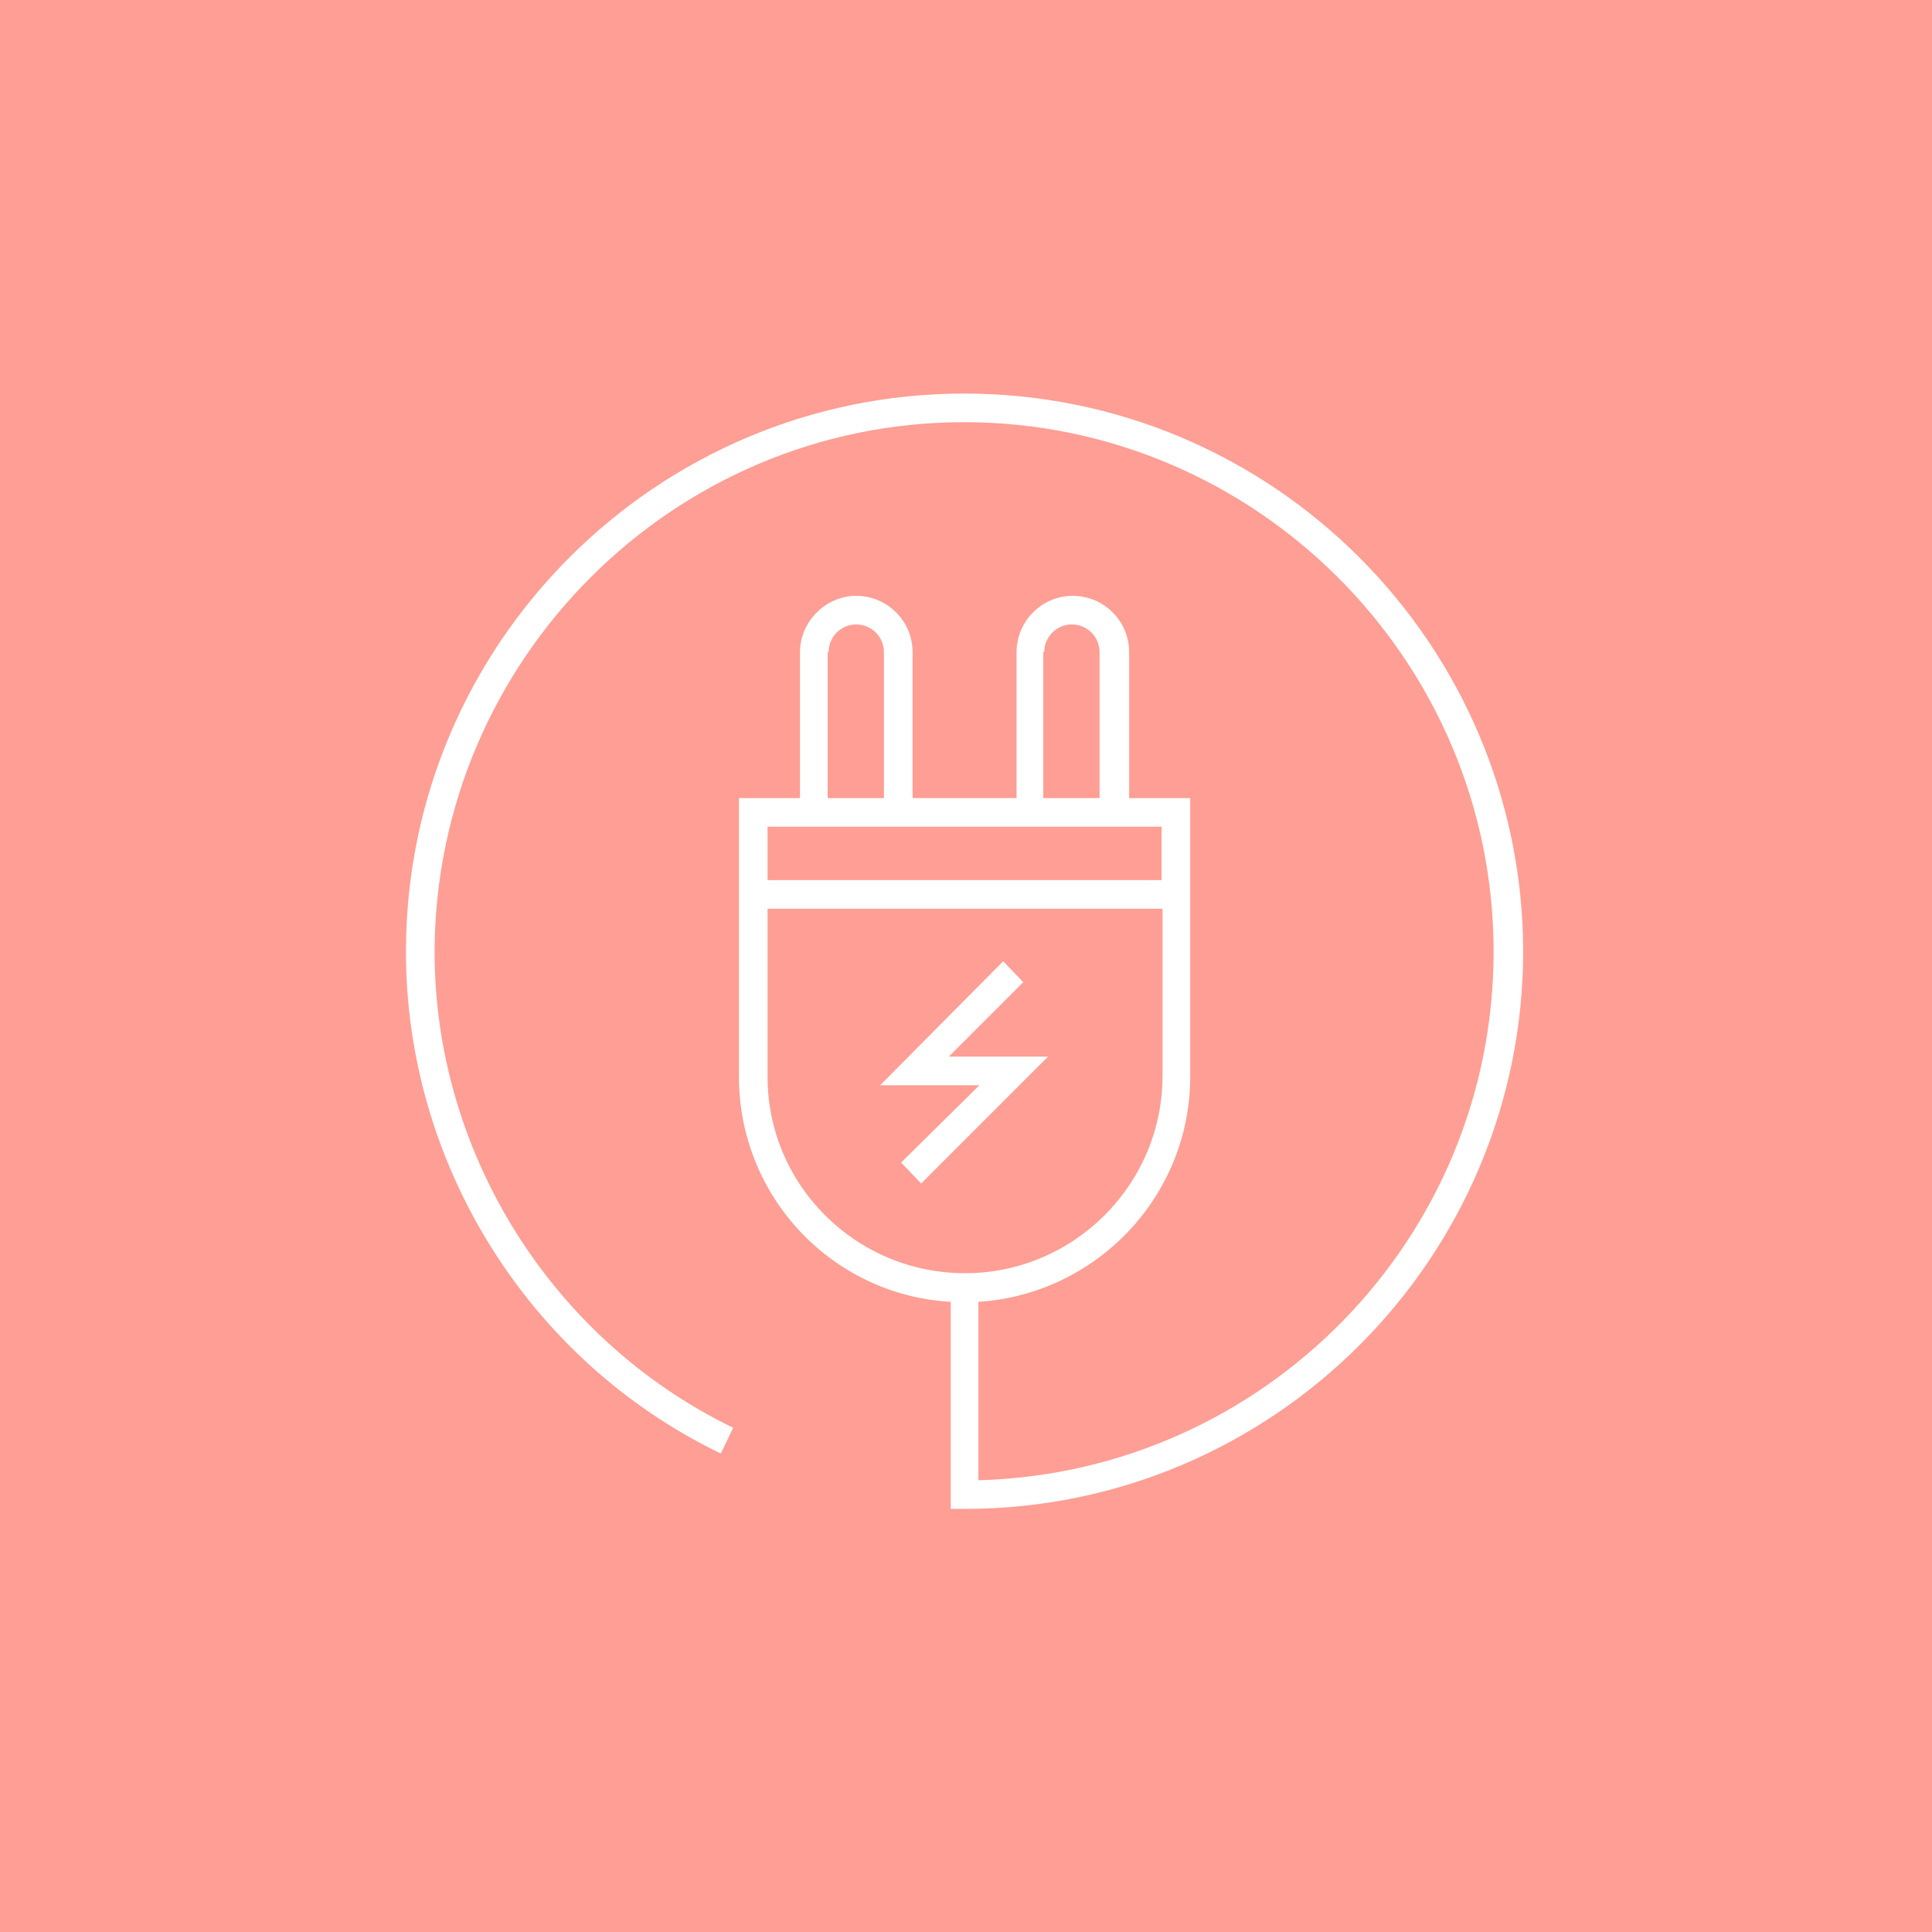 <?xml version="1.0" encoding="UTF-8"?> <svg xmlns="http://www.w3.org/2000/svg" width="108" height="108" viewBox="0 0 108 108" fill="none"><path d="M108 0H0V108H108V0Z" fill="#FF9E94"></path><path d="M40.219 81.039C29.637 75.864 22.853 64.979 22.853 53.2C22.853 36.062 36.808 22.16 53.893 22.16C71.032 22.16 84.934 36.062 84.987 53.147C84.986 70.285 71.032 84.187 53.947 84.187H53.307V72.773V72.622L53.156 72.614C46.627 72.245 41.467 66.822 41.467 60.187V44.773H44.72H44.88V44.613V36.453C44.88 34.835 46.248 33.467 47.867 33.467C49.487 33.467 50.853 34.783 50.853 36.453V44.613V44.773H51.013H56.827H56.987V44.613V36.453C56.987 34.833 58.303 33.467 59.973 33.467C61.593 33.467 62.96 34.783 62.96 36.453V44.613V44.773H63.12H66.373V60.187C66.373 66.768 61.213 72.192 54.683 72.614L54.533 72.623V72.773V82.747V82.911L54.698 82.907C70.73 82.478 83.653 69.341 83.653 53.2C83.653 36.791 70.248 23.44 53.893 23.44C37.538 23.44 24.187 36.792 24.133 53.2V53.2C24.133 64.462 30.667 74.925 40.773 79.887L40.219 81.039ZM61.467 44.773H61.627V44.613V36.453C61.627 35.512 60.862 34.747 59.92 34.747C59.032 34.747 58.302 35.426 58.221 36.293H58.16V36.453V44.613V44.773H58.32H61.467ZM49.413 44.773H49.573V44.613V36.453C49.573 35.512 48.808 34.747 47.867 34.747C46.979 34.747 46.248 35.426 46.167 36.293H46.107V36.453V44.613V44.773H46.267H49.413ZM65.093 46.213V46.053H64.933H42.907H42.747V46.213V49.2V49.36H42.907H64.933H65.093V49.2V46.213ZM42.907 50.64H42.747V50.8V60.187C42.747 66.356 47.779 71.333 53.947 71.333C60.115 71.333 65.147 66.302 65.147 60.133V50.8V50.64H64.987H42.907Z" fill="white" stroke="white" stroke-width="0.32"></path><path d="M52.927 58.953L52.654 59.227H53.04H58.2L51.496 65.931L50.598 64.99L54.859 60.781L55.136 60.507H54.747H49.584L56.078 53.963L56.976 54.904L52.927 58.953Z" fill="white" stroke="white" stroke-width="0.32"></path></svg> 